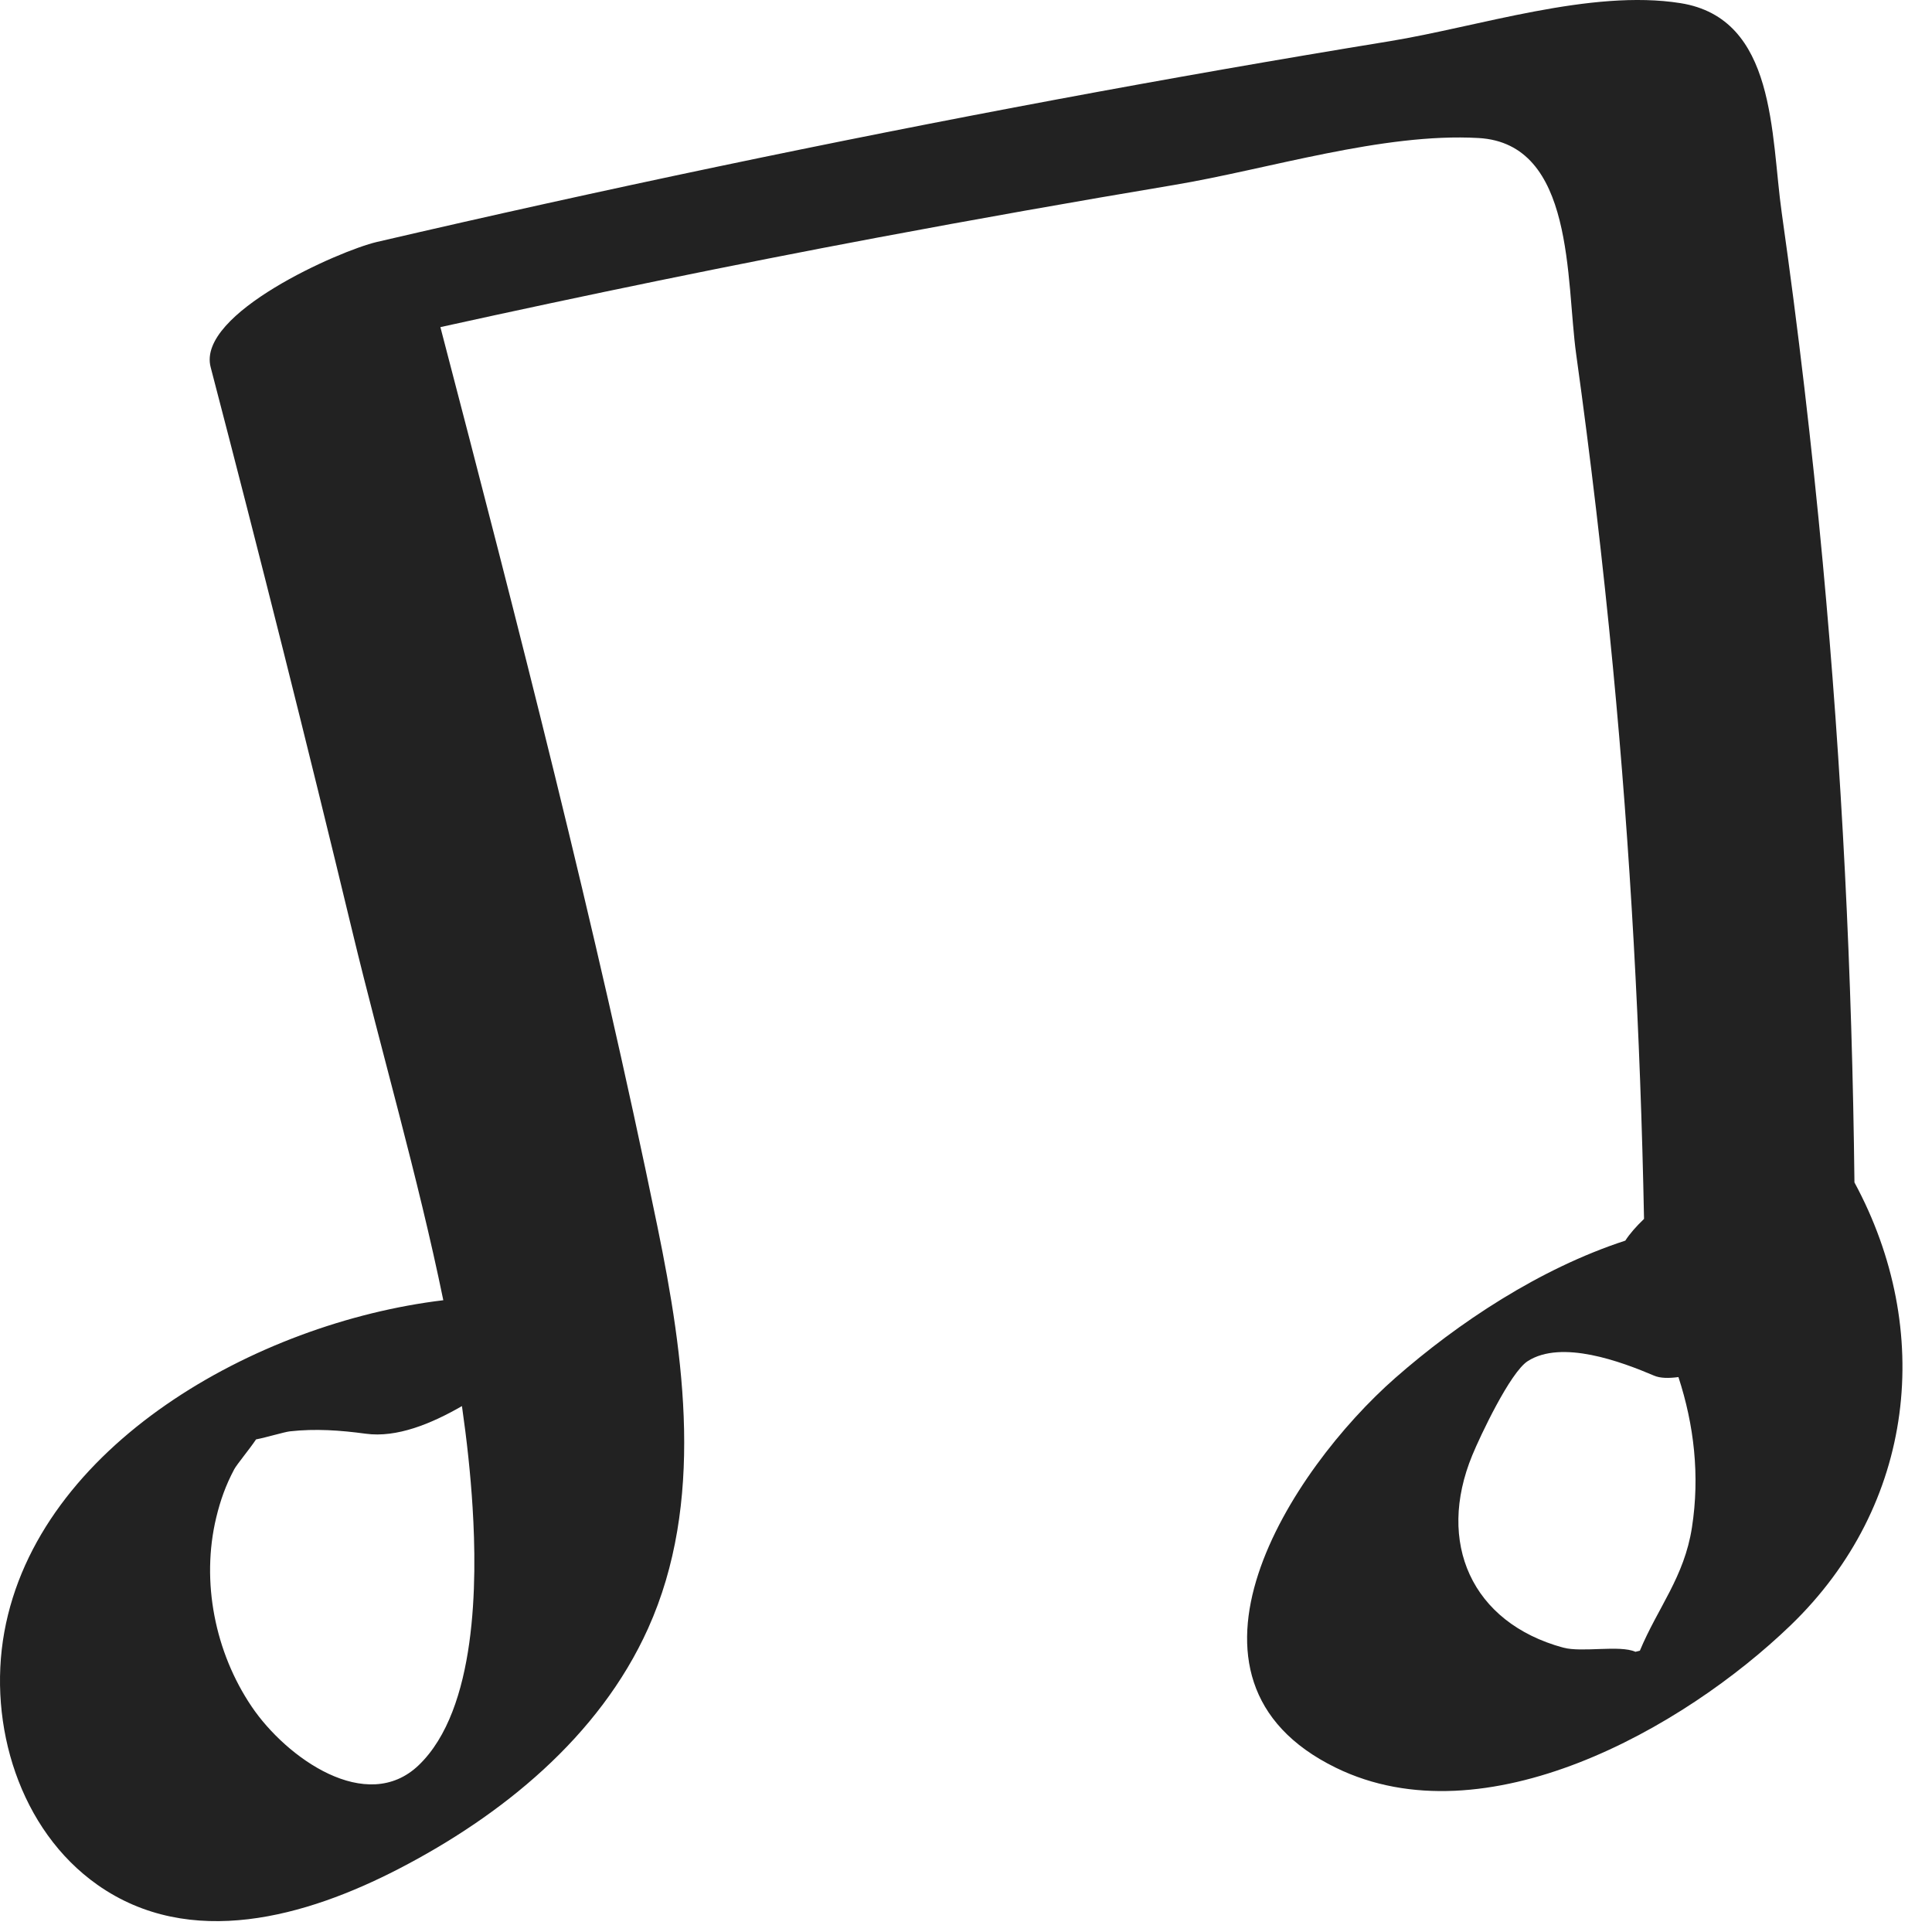 <svg width="57" height="57" viewBox="0 0 57 57" fill="none" xmlns="http://www.w3.org/2000/svg">
<path d="M49.917 45.069C49.691 46.528 48.912 47.428 48.381 48.701C48.341 48.71 48.299 48.72 48.25 48.733C47.784 48.525 46.677 48.762 46.115 48.609C43.413 47.871 42.374 45.511 43.437 42.934C43.667 42.375 44.553 40.491 45.072 40.158C46.074 39.516 47.831 40.173 48.806 40.588C48.98 40.662 49.229 40.667 49.519 40.628C49.98 42.04 50.155 43.536 49.917 45.069ZM12.354 52.078C10.819 53.549 8.449 51.867 7.423 50.347C6.345 48.751 5.925 46.664 6.379 44.774C6.503 44.259 6.661 43.817 6.91 43.349C6.986 43.206 7.374 42.74 7.554 42.467C7.861 42.408 8.396 42.246 8.554 42.229C9.306 42.145 10.043 42.198 10.79 42.299C11.708 42.424 12.727 42.004 13.629 41.484C13.772 42.482 13.882 43.48 13.943 44.475C14.078 46.65 14.076 50.426 12.354 52.078ZM54.712 34.885C54.644 28.779 54.343 22.678 53.777 16.597C53.456 13.149 53.053 9.709 52.567 6.281C52.241 3.982 52.411 0.544 49.581 0.093C46.941 -0.328 43.609 0.79 40.999 1.216C37.723 1.751 34.453 2.323 31.189 2.932C24.47 4.186 17.779 5.59 11.118 7.139C10.031 7.391 5.8 9.246 6.215 10.833C7.66 16.369 9.056 21.916 10.395 27.479C11.25 31.032 12.325 34.688 13.079 38.361C7.543 39.025 1.121 42.655 0.127 48.152C-0.367 50.892 0.586 53.996 2.875 55.608C5.608 57.533 9.037 56.547 11.766 55.136C14.788 53.573 17.675 51.251 19.12 48.045C20.792 44.337 20.188 40.045 19.397 36.192C17.568 27.286 15.289 18.448 12.993 9.651C17.268 8.709 21.554 7.824 25.855 7.016C28.775 6.468 31.699 5.949 34.628 5.459C37.409 4.995 40.797 3.911 43.622 4.072C46.463 4.233 46.199 8.272 46.502 10.45C46.929 13.518 47.29 16.595 47.586 19.679C48.104 25.094 48.398 30.523 48.504 35.961C48.27 36.186 48.079 36.404 47.952 36.602C45.42 37.429 43.02 39.025 41.165 40.653C38.08 43.361 34.057 49.537 39.413 52.154C43.809 54.303 49.659 51.005 52.826 47.954C56.519 44.396 57.066 39.24 54.712 34.885Z" fill="#222222"/>
</svg>
